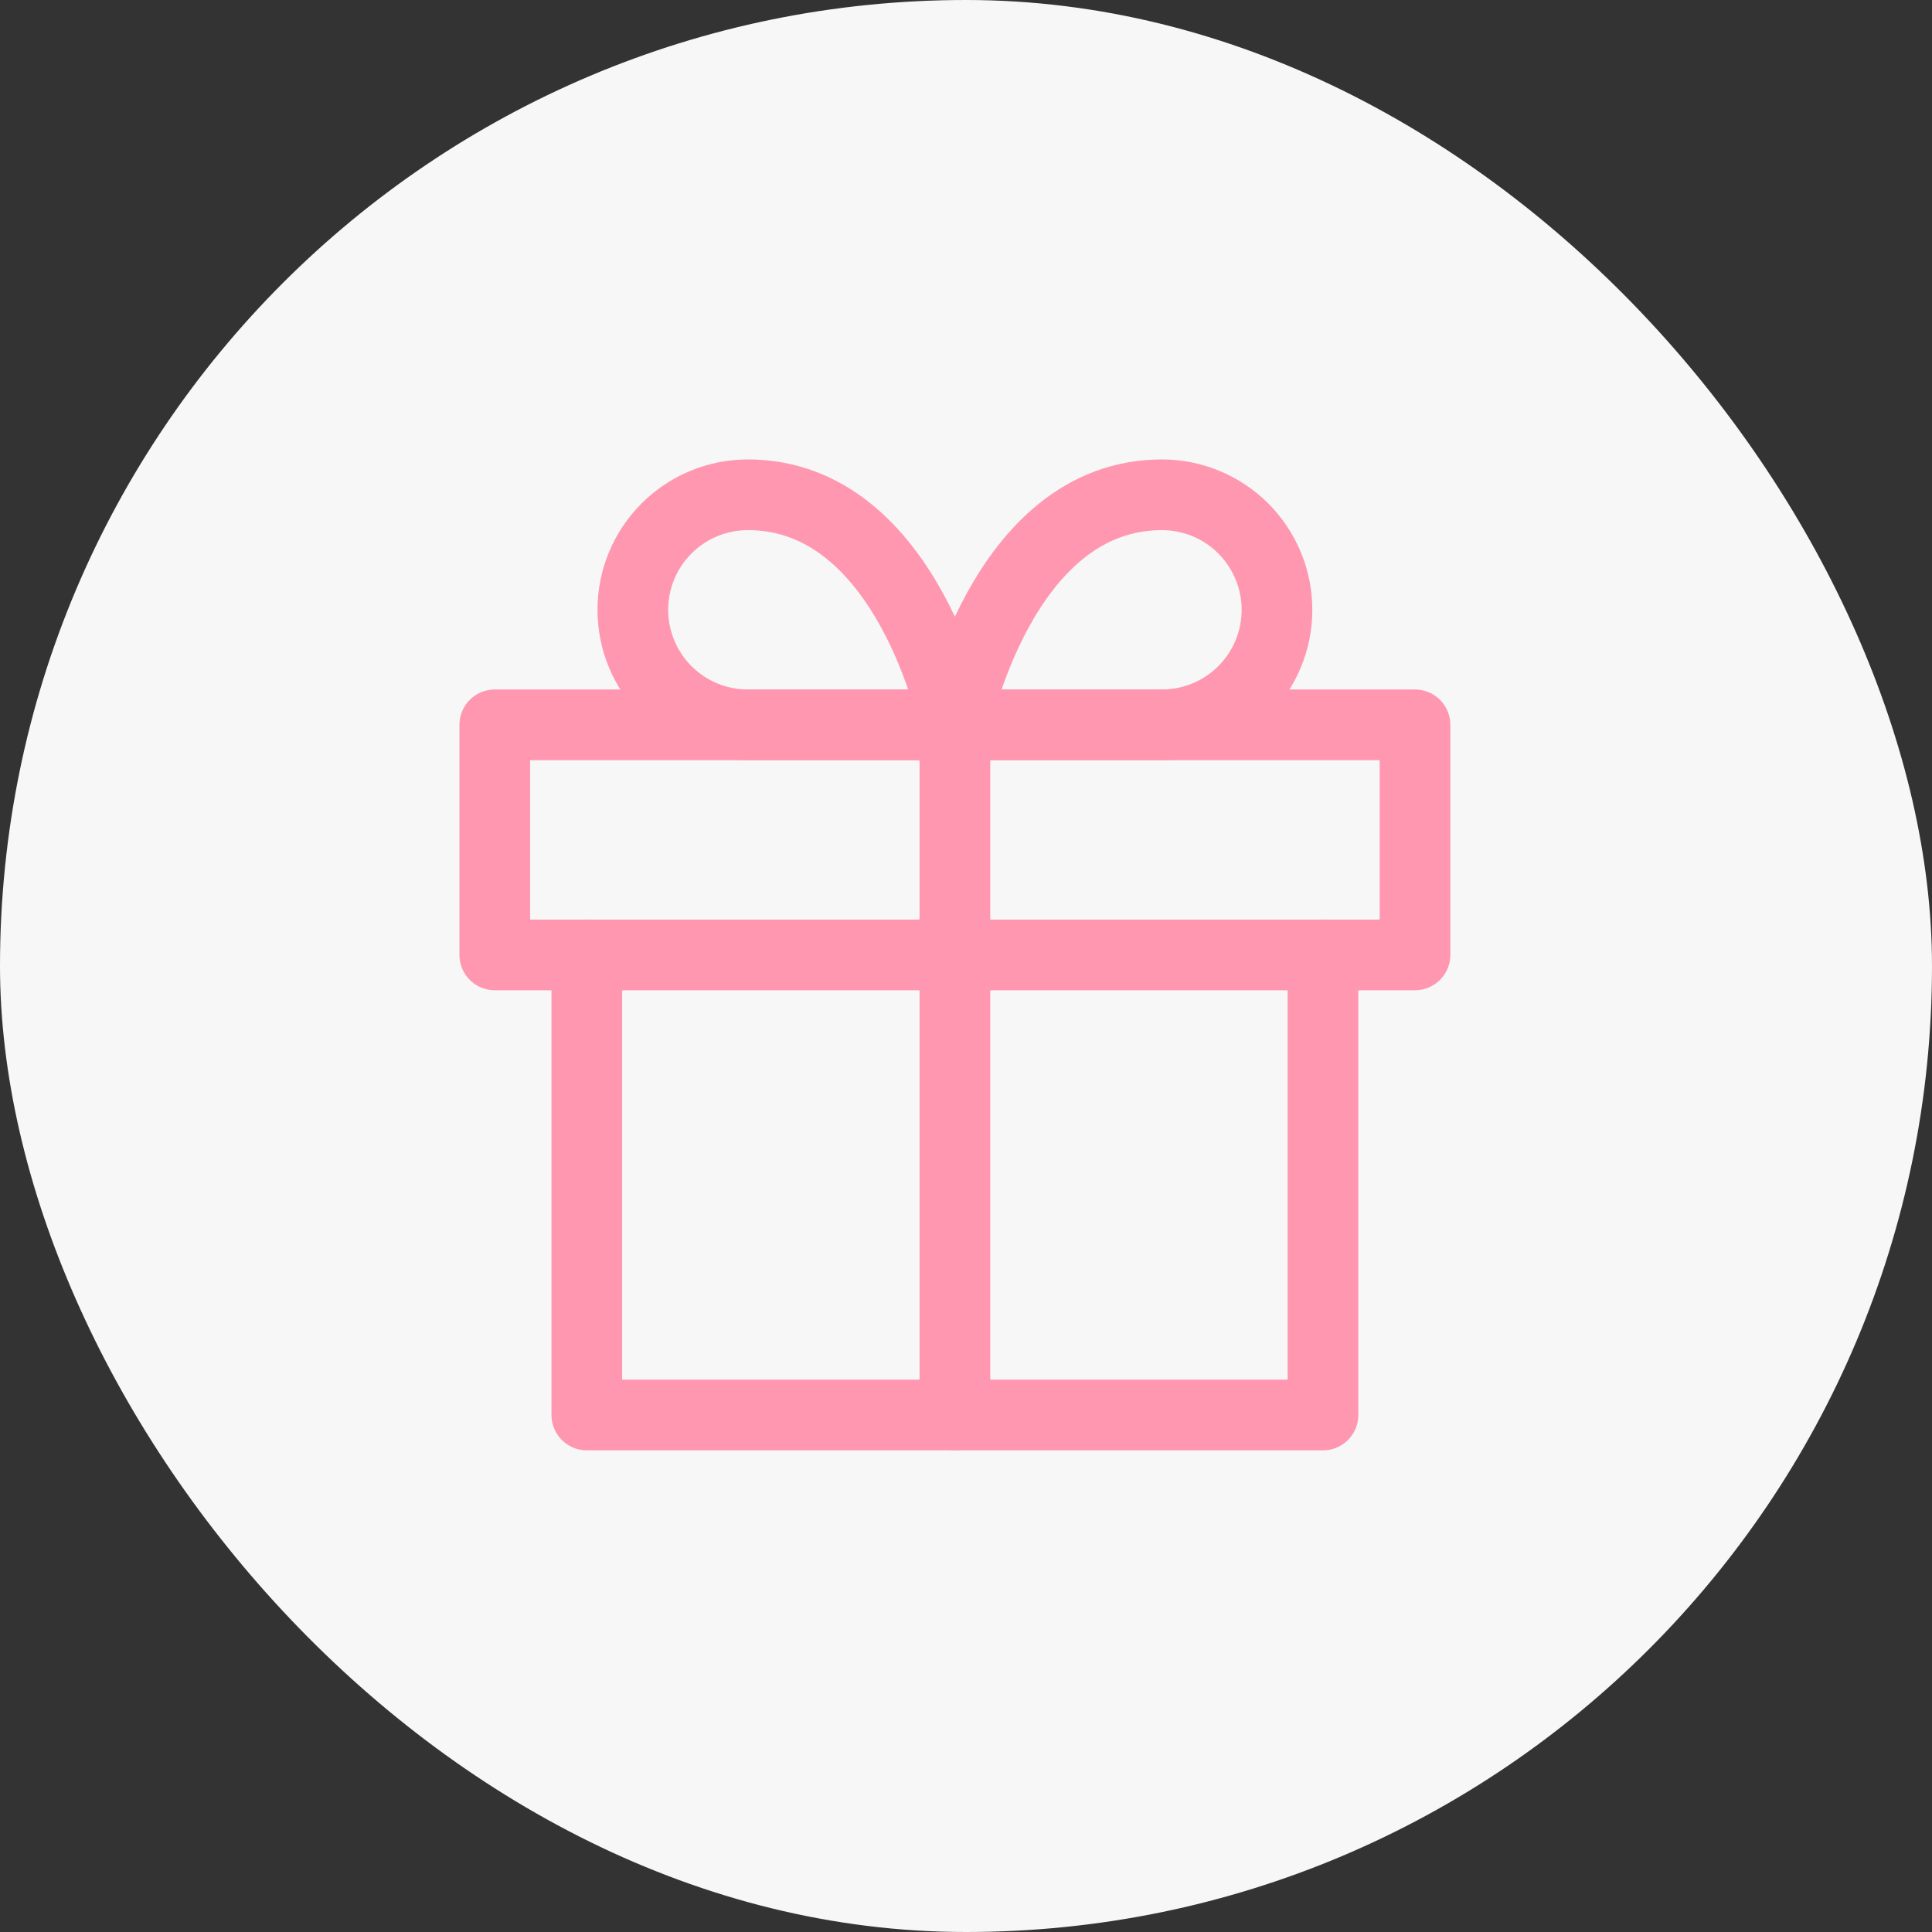 <svg width="82" height="82" viewBox="0 0 82 82" fill="none" xmlns="http://www.w3.org/2000/svg">
<rect x="0" y="0" width="82" height="82" fill="#333333" stroke="none"/>
<g id="Group 20">
<rect id="Rectangle 144" width="82" height="82" rx="41" fill="#F7F7F7"/>
<g id="&#240;&#159;&#166;&#134; icon &#34;gift&#34;">
<path id="Vector" d="M56.151 40.529V60.057H24.906V40.529" stroke="#FF97B0" stroke-width="3" stroke-linecap="round" stroke-linejoin="round"/>
<path id="Vector_2" d="M60.057 30.764H21V40.529H60.057V30.764Z" stroke="#FF97B0" stroke-width="3" stroke-linecap="round" stroke-linejoin="round"/>
<path id="Vector_3" d="M40.529 60.057V30.764" stroke="#FF97B0" stroke-width="3" stroke-linecap="round" stroke-linejoin="round"/>
<path id="Vector_4" d="M40.529 30.764H31.741C30.446 30.764 29.204 30.25 28.289 29.334C27.373 28.419 26.859 27.177 26.859 25.882C26.859 24.587 27.373 23.346 28.289 22.43C29.204 21.514 30.446 21 31.741 21C38.576 21 40.529 30.764 40.529 30.764Z" stroke="#FF97B0" stroke-width="3" stroke-linecap="round" stroke-linejoin="round"/>
<path id="Vector_5" d="M40.529 30.764H49.316C50.611 30.764 51.853 30.25 52.769 29.334C53.684 28.419 54.199 27.177 54.199 25.882C54.199 24.587 53.684 23.346 52.769 22.43C51.853 21.514 50.611 21 49.316 21C42.481 21 40.529 30.764 40.529 30.764Z" stroke="#FF97B0" stroke-width="3" stroke-linecap="round" stroke-linejoin="round"/>
</g>
</g>
</svg>
